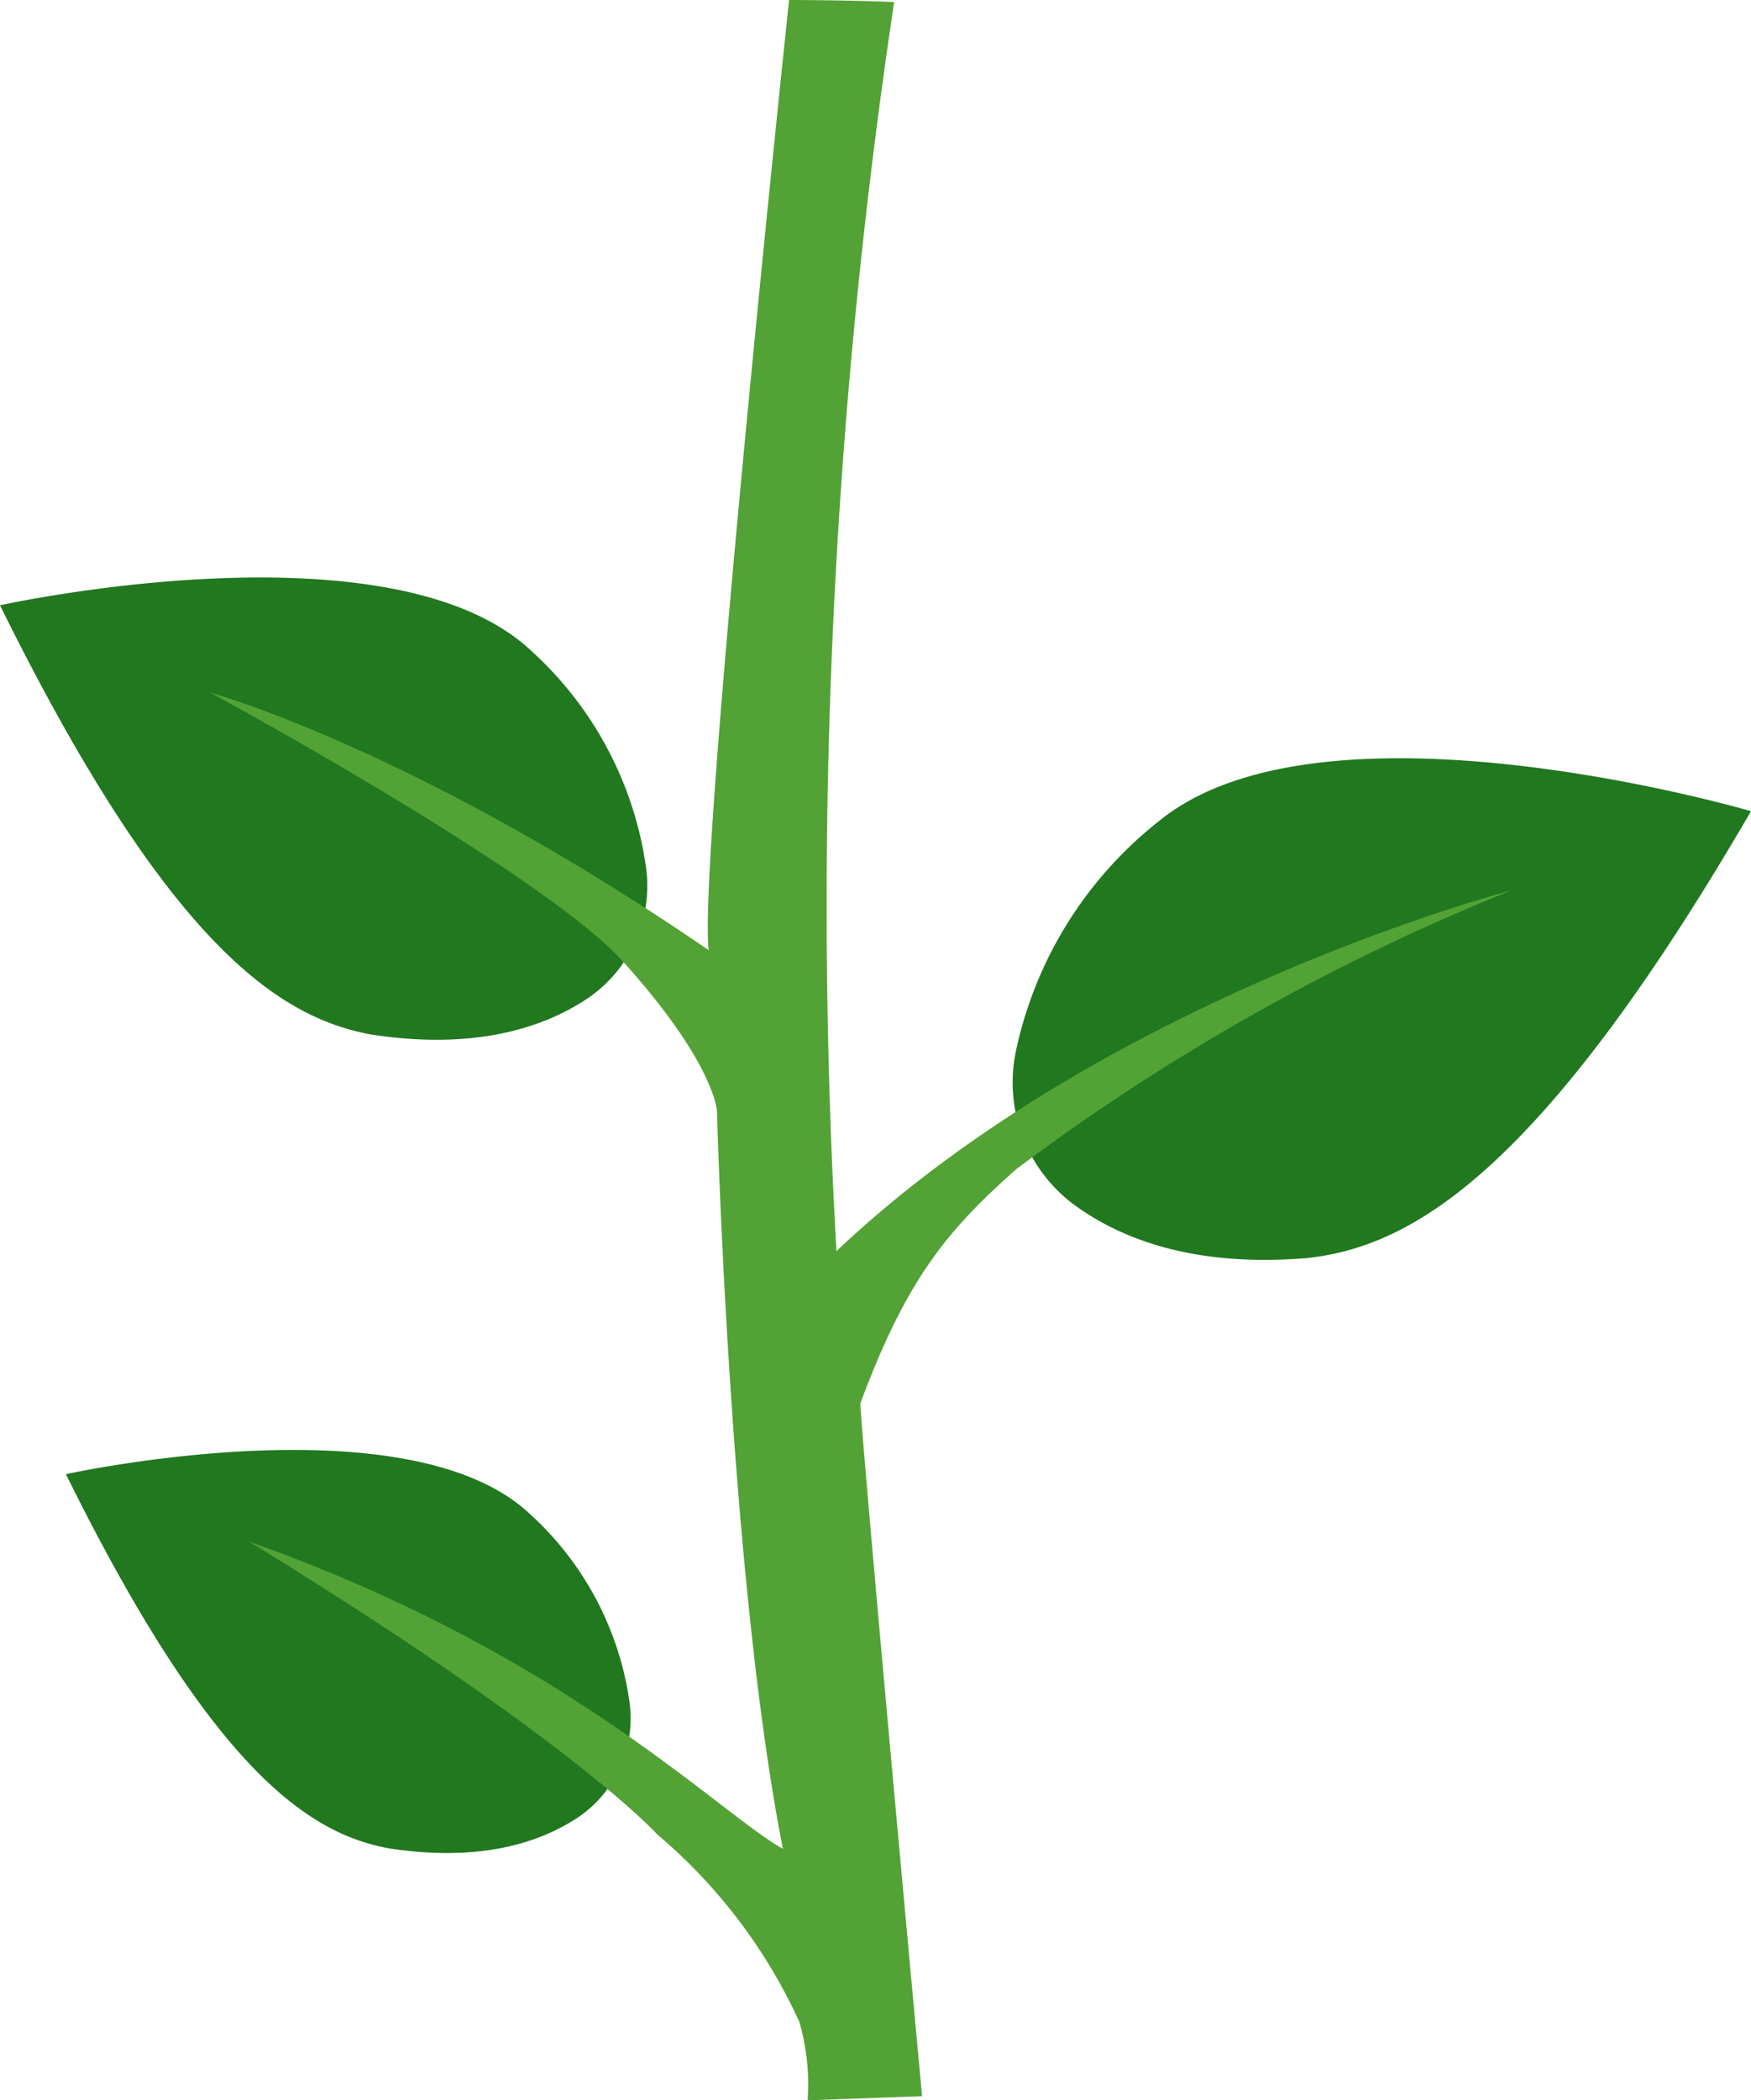 <svg xmlns="http://www.w3.org/2000/svg" viewBox="0 0 76.49 91.71"><defs><style>.cls-1{fill:#21781f;}.cls-2{fill:#53a235;}</style></defs><g id="Layer_2" data-name="Layer 2"><g id="Layer_2-2" data-name="Layer 2"><path class="cls-1" d="M76.49,35.42s-18.66-5.48-25.87.44a17.36,17.36,0,0,0-6.25,10.08,6.65,6.65,0,0,0,2.49,6.62c2,1.48,5.19,2.8,10.27,2.37C61.57,54.43,67.19,51.41,76.49,35.42Z"/><path class="cls-1" d="M2.88,64.37S17.8,61.08,23.14,66.1a13.66,13.66,0,0,1,4.36,8.23,5.22,5.22,0,0,1-2.3,5.06C23.57,80.45,21,81.32,17,80.71,13.56,80.08,9.32,77.41,2.88,64.37Z"/><path class="cls-1" d="M0,26.43s17.1-3.78,23.22,2a15.71,15.71,0,0,1,5,9.44,5.94,5.94,0,0,1-2.65,5.79c-1.86,1.21-4.83,2.21-9.37,1.51C12.24,44.43,7.38,41.37,0,26.43Z"/><path class="cls-2" d="M34.47,0s-4,37.71-3.51,41.49C18.09,32.67,9.18,30.24,9.18,30.24S23.71,38.1,27.23,42c4,4.44,4.09,6.51,4.09,6.51s.54,20.34,2.88,32.22c-2.88-1.62-9.54-8.55-23.31-13.41C25.11,76.05,28.71,80.1,28.71,80.1a23.43,23.43,0,0,1,6.21,8.19,9.84,9.84,0,0,1,.36,3.42l5-.18s-2.52-27.18-2.7-30.24c2-5.4,3.78-7.56,6.84-10.26a95.19,95.19,0,0,1,21.6-12.15S48.33,43.47,36.54,54.63A265.43,265.43,0,0,1,39.06.09C37,0,34.47,0,34.47,0Z"/></g></g></svg>